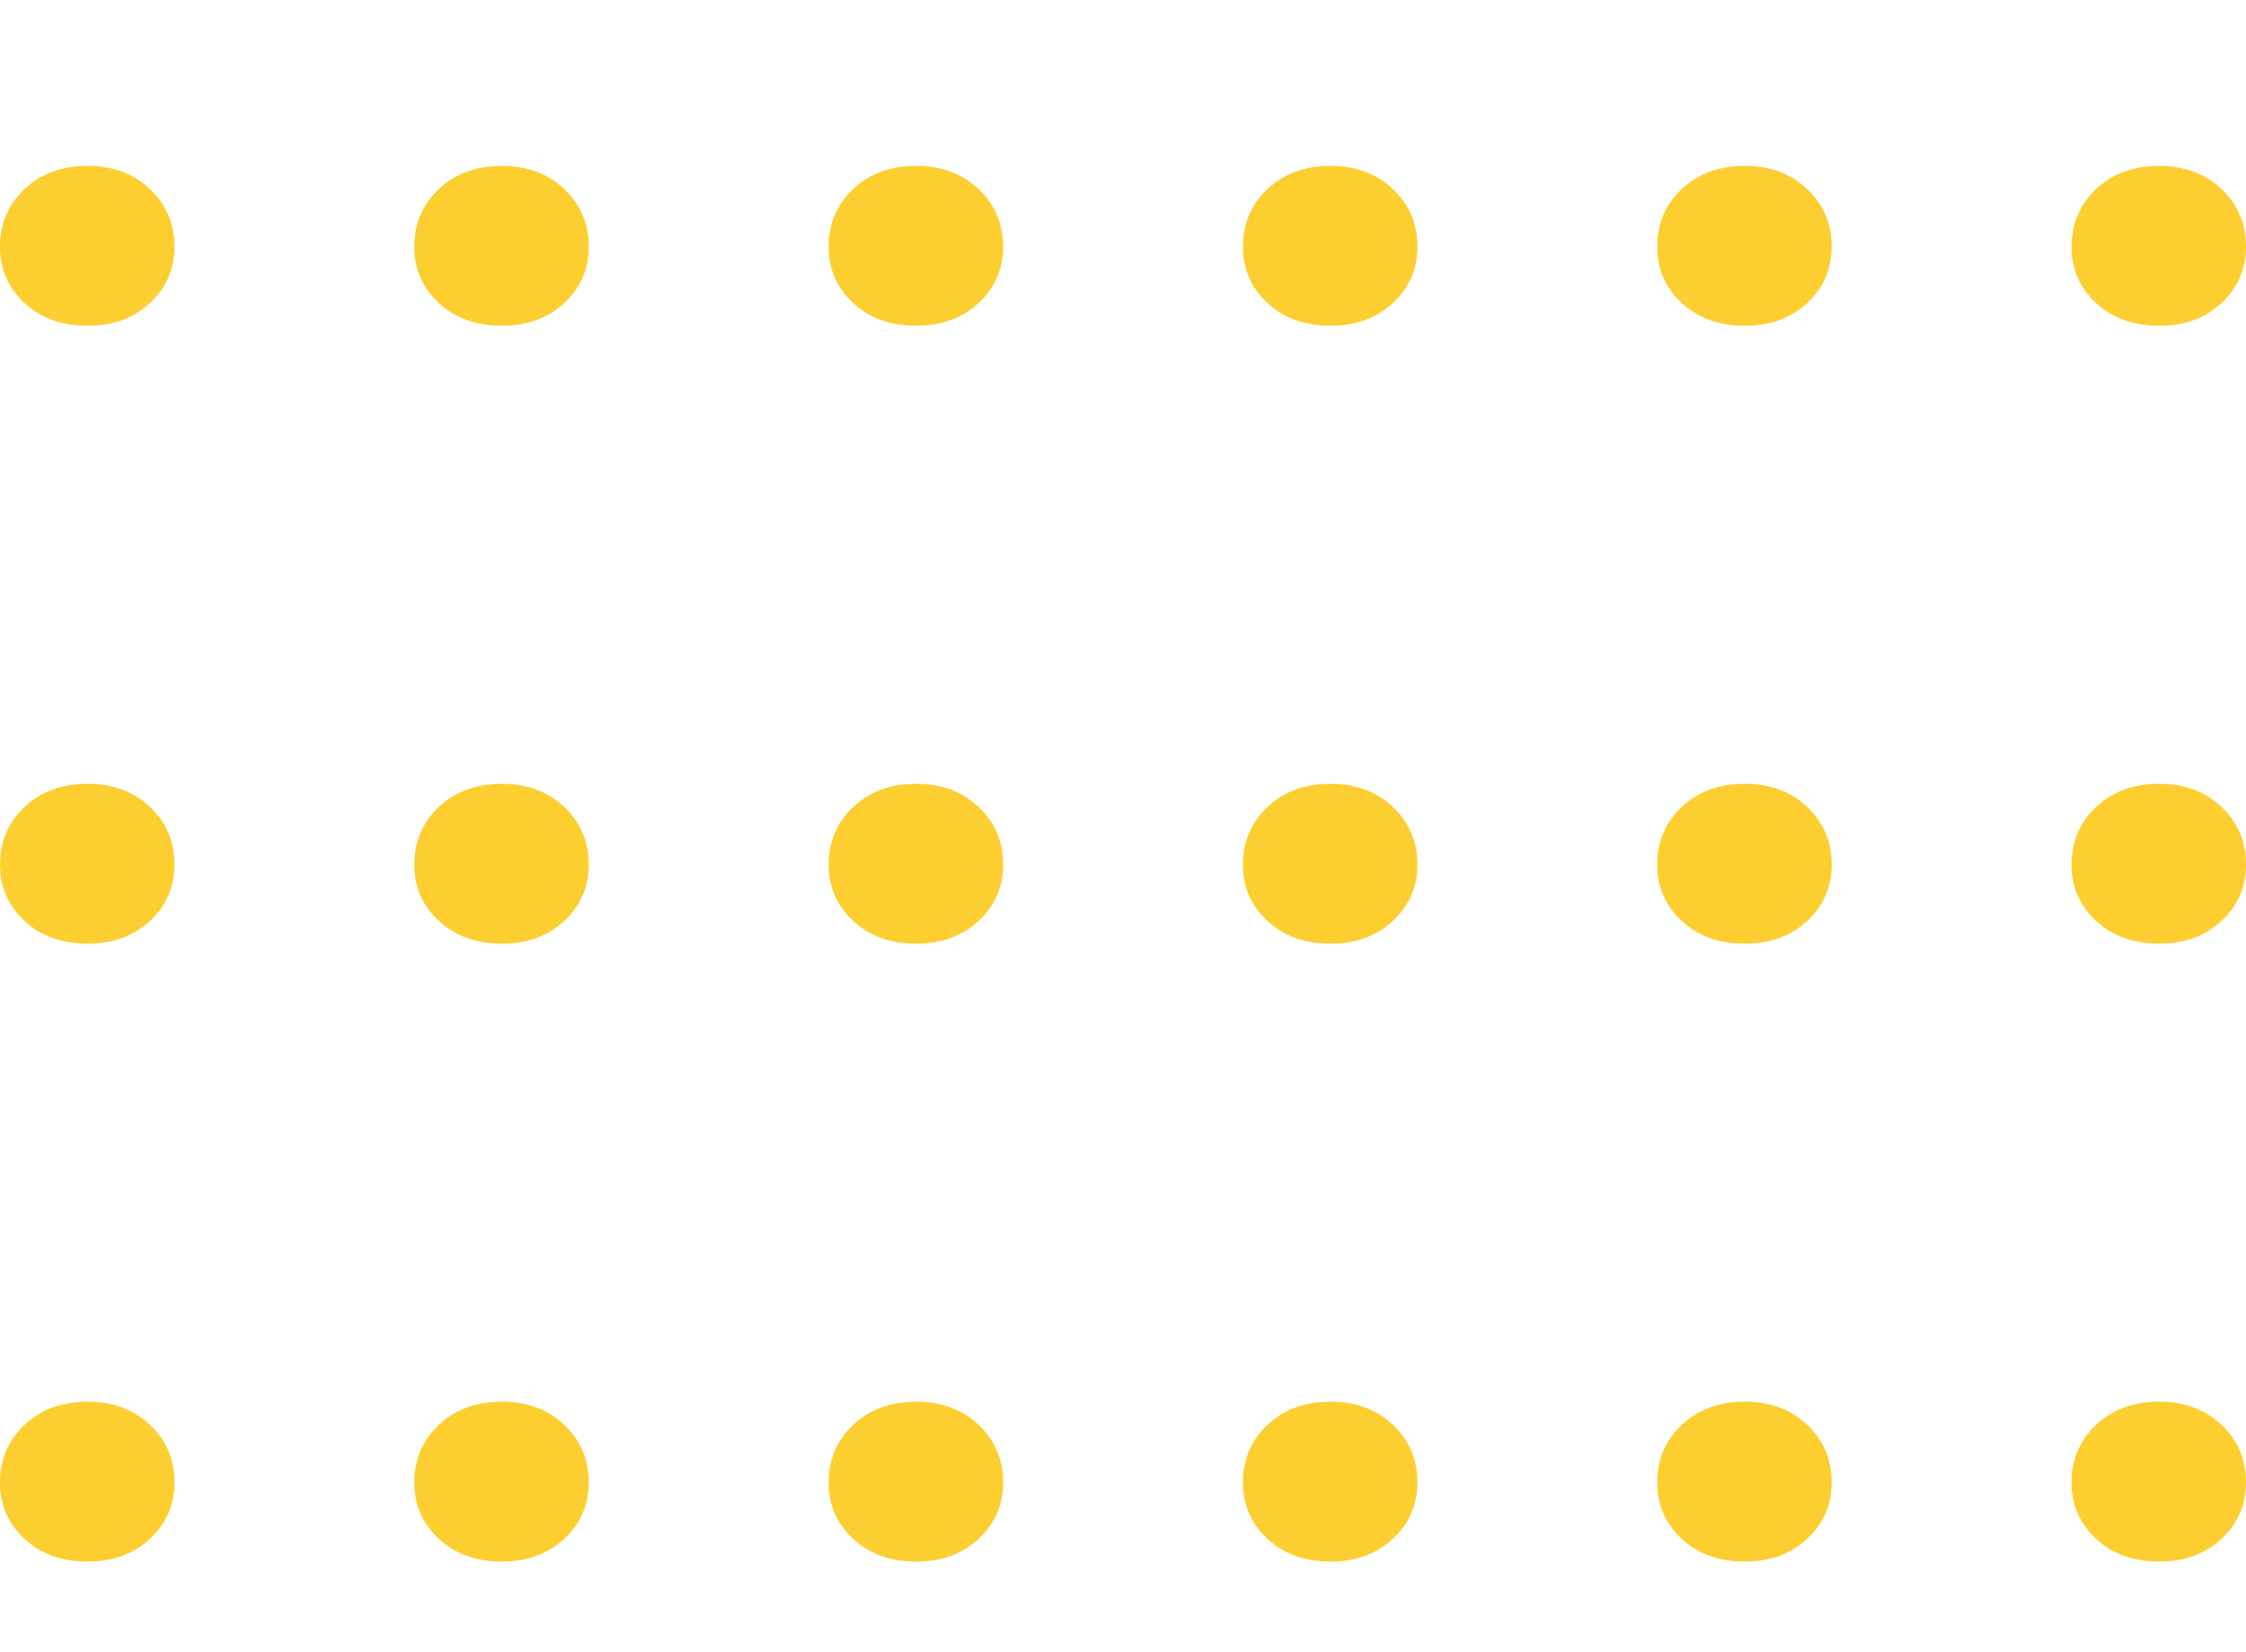 <?xml version="1.0" encoding="utf-8"?>
<!-- Generator: Adobe Illustrator 16.0.0, SVG Export Plug-In . SVG Version: 6.00 Build 0)  -->
<!DOCTYPE svg PUBLIC "-//W3C//DTD SVG 1.1//EN" "http://www.w3.org/Graphics/SVG/1.1/DTD/svg11.dtd">
<svg version="1.1" id="Layer_1" xmlns="http://www.w3.org/2000/svg" xmlns:xlink="http://www.w3.org/1999/xlink" x="0px" y="0px"
	 width="105.401px" height="77.52px" viewBox="0 0 105.401 77.52" enable-background="new 0 0 105.401 77.52" xml:space="preserve">
<g>
	<g>
		<path fill="#FDCE30" d="M1.149,14.22C0.381,13.508,0,12.626,0,11.578c0-1.076,0.384-1.977,1.149-2.703
			c0.767-0.726,1.755-1.089,2.965-1.089c1.183,0,2.158,0.363,2.925,1.089c0.767,0.727,1.149,1.627,1.149,2.703
			c0,1.048-0.384,1.93-1.149,2.642c-0.767,0.713-1.742,1.069-2.925,1.069C2.904,15.289,1.915,14.933,1.149,14.22z"/>
		<path fill="#FDCE30" d="M20.591,14.22c-0.767-0.712-1.149-1.594-1.149-2.642c0-1.076,0.384-1.977,1.149-2.703
			c0.767-0.726,1.755-1.089,2.965-1.089c1.184,0,2.157,0.363,2.925,1.089c0.767,0.727,1.148,1.627,1.148,2.703
			c0,1.048-0.383,1.93-1.148,2.642c-0.768,0.713-1.741,1.069-2.925,1.069C22.346,15.289,21.358,14.933,20.591,14.22z"/>
		<path fill="#FDCE30" d="M40.035,14.22c-0.767-0.712-1.148-1.594-1.148-2.642c0-1.076,0.383-1.977,1.148-2.703
			C40.803,8.149,41.79,7.786,43,7.786c1.185,0,2.158,0.363,2.926,1.089c0.767,0.727,1.148,1.627,1.148,2.703
			c0,1.048-0.383,1.93-1.148,2.642c-0.768,0.713-1.741,1.069-2.926,1.069C41.789,15.289,40.801,14.933,40.035,14.22z"/>
		<path fill="#FDCE30" d="M59.478,14.22c-0.768-0.712-1.15-1.594-1.15-2.642c0-1.076,0.384-1.977,1.15-2.703
			s1.754-1.089,2.965-1.089c1.183,0,2.158,0.363,2.924,1.089c0.768,0.727,1.15,1.627,1.15,2.703c0,1.048-0.384,1.93-1.15,2.642
			c-0.766,0.713-1.741,1.069-2.924,1.069C61.232,15.289,60.244,14.933,59.478,14.22z"/>
		<path fill="#FDCE30" d="M78.919,14.22c-0.768-0.712-1.148-1.594-1.148-2.642c0-1.076,0.383-1.977,1.148-2.703
			c0.768-0.726,1.756-1.089,2.967-1.089c1.184,0,2.156,0.363,2.924,1.089c0.769,0.727,1.148,1.627,1.148,2.703
			c0,1.048-0.383,1.93-1.148,2.642c-0.768,0.713-1.74,1.069-2.924,1.069C80.675,15.289,79.687,14.933,78.919,14.22z"/>
		<path fill="#FDCE30" d="M98.362,14.22c-0.766-0.712-1.149-1.594-1.149-2.642c0-1.076,0.388-1.977,1.149-2.703
			c0.767-0.726,1.755-1.089,2.966-1.089c1.187,0,2.157,0.363,2.924,1.089c0.771,0.727,1.149,1.627,1.149,2.703
			c0,1.048-0.383,1.93-1.149,2.642c-0.767,0.713-1.737,1.069-2.924,1.069C100.117,15.289,99.128,14.933,98.362,14.22z"/>
		<path fill="#FDCE30" d="M1.149,43.22C0.381,42.508,0,41.626,0,40.578c0-1.076,0.384-1.977,1.149-2.703
			c0.767-0.726,1.755-1.089,2.965-1.089c1.183,0,2.158,0.363,2.925,1.089c0.767,0.727,1.149,1.627,1.149,2.703
			c0,1.048-0.384,1.93-1.149,2.642c-0.767,0.713-1.742,1.069-2.925,1.069C2.904,44.289,1.915,43.933,1.149,43.22z"/>
		<path fill="#FDCE30" d="M20.591,43.22c-0.767-0.712-1.149-1.594-1.149-2.642c0-1.076,0.384-1.977,1.149-2.703
			c0.767-0.726,1.755-1.089,2.965-1.089c1.184,0,2.157,0.363,2.925,1.089c0.767,0.727,1.148,1.627,1.148,2.703
			c0,1.048-0.383,1.93-1.148,2.642c-0.768,0.713-1.741,1.069-2.925,1.069C22.346,44.289,21.358,43.933,20.591,43.22z"/>
		<path fill="#FDCE30" d="M40.035,43.22c-0.767-0.712-1.148-1.594-1.148-2.642c0-1.076,0.383-1.977,1.148-2.703
			c0.768-0.726,1.755-1.089,2.965-1.089c1.185,0,2.158,0.363,2.926,1.089c0.767,0.727,1.148,1.627,1.148,2.703
			c0,1.048-0.383,1.93-1.148,2.642c-0.768,0.713-1.741,1.069-2.926,1.069C41.789,44.289,40.801,43.933,40.035,43.22z"/>
		<path fill="#FDCE30" d="M59.478,43.22c-0.768-0.712-1.15-1.594-1.15-2.642c0-1.076,0.384-1.977,1.15-2.703
			s1.754-1.089,2.965-1.089c1.183,0,2.158,0.363,2.924,1.089c0.768,0.727,1.15,1.627,1.15,2.703c0,1.048-0.384,1.93-1.15,2.642
			c-0.766,0.713-1.741,1.069-2.924,1.069C61.232,44.289,60.244,43.933,59.478,43.22z"/>
		<path fill="#FDCE30" d="M78.919,43.22c-0.768-0.712-1.148-1.594-1.148-2.642c0-1.076,0.383-1.977,1.148-2.703
			c0.768-0.726,1.756-1.089,2.967-1.089c1.184,0,2.156,0.363,2.924,1.089c0.769,0.727,1.148,1.627,1.148,2.703
			c0,1.048-0.383,1.93-1.148,2.642c-0.768,0.713-1.74,1.069-2.924,1.069C80.675,44.289,79.687,43.933,78.919,43.22z"/>
		<path fill="#FDCE30" d="M98.362,43.22c-0.766-0.712-1.149-1.594-1.149-2.642c0-1.076,0.388-1.977,1.149-2.703
			c0.767-0.726,1.755-1.089,2.966-1.089c1.187,0,2.157,0.363,2.924,1.089c0.771,0.727,1.149,1.627,1.149,2.703
			c0,1.048-0.383,1.93-1.149,2.642c-0.767,0.713-1.737,1.069-2.924,1.069C100.117,44.289,99.128,43.933,98.362,43.22z"/>
		<path fill="#FDCE30" d="M1.149,72.22C0.381,71.507,0,70.626,0,69.577c0-1.076,0.384-1.978,1.149-2.703
			c0.767-0.726,1.755-1.088,2.965-1.088c1.183,0,2.158,0.362,2.925,1.088c0.767,0.728,1.149,1.627,1.149,2.703
			c0,1.049-0.384,1.93-1.149,2.643c-0.767,0.714-1.742,1.068-2.925,1.068C2.904,73.289,1.915,72.934,1.149,72.22z"/>
		<path fill="#FDCE30" d="M20.591,72.22c-0.767-0.713-1.149-1.594-1.149-2.643c0-1.076,0.384-1.978,1.149-2.703
			c0.767-0.726,1.755-1.088,2.965-1.088c1.184,0,2.157,0.362,2.925,1.088c0.767,0.728,1.148,1.627,1.148,2.703
			c0,1.049-0.383,1.93-1.148,2.643c-0.768,0.714-1.741,1.068-2.925,1.068C22.346,73.289,21.358,72.934,20.591,72.22z"/>
		<path fill="#FDCE30" d="M40.035,72.22c-0.767-0.713-1.148-1.594-1.148-2.643c0-1.076,0.383-1.978,1.148-2.703
			c0.768-0.726,1.755-1.088,2.965-1.088c1.185,0,2.158,0.362,2.926,1.088c0.767,0.728,1.148,1.627,1.148,2.703
			c0,1.049-0.383,1.93-1.148,2.643c-0.768,0.714-1.741,1.068-2.926,1.068C41.789,73.289,40.801,72.934,40.035,72.22z"/>
		<path fill="#FDCE30" d="M59.478,72.22c-0.768-0.713-1.15-1.594-1.15-2.643c0-1.076,0.384-1.978,1.15-2.703
			s1.754-1.088,2.965-1.088c1.183,0,2.158,0.362,2.924,1.088c0.768,0.728,1.15,1.627,1.15,2.703c0,1.049-0.384,1.93-1.15,2.643
			c-0.766,0.714-1.741,1.068-2.924,1.068C61.232,73.289,60.244,72.934,59.478,72.22z"/>
		<path fill="#FDCE30" d="M78.919,72.22c-0.768-0.713-1.148-1.594-1.148-2.643c0-1.076,0.383-1.978,1.148-2.703
			c0.768-0.726,1.756-1.088,2.967-1.088c1.184,0,2.156,0.362,2.924,1.088c0.769,0.728,1.148,1.627,1.148,2.703
			c0,1.049-0.383,1.93-1.148,2.643c-0.768,0.714-1.74,1.068-2.924,1.068C80.675,73.289,79.687,72.934,78.919,72.22z"/>
		<path fill="#FDCE30" d="M98.362,72.22c-0.766-0.713-1.149-1.594-1.149-2.643c0-1.076,0.388-1.978,1.149-2.703
			c0.767-0.726,1.755-1.088,2.966-1.088c1.187,0,2.157,0.362,2.924,1.088c0.771,0.728,1.149,1.627,1.149,2.703
			c0,1.049-0.383,1.93-1.149,2.643c-0.767,0.714-1.737,1.068-2.924,1.068C100.117,73.289,99.128,72.934,98.362,72.22z"/>
	</g>
</g>
</svg>
